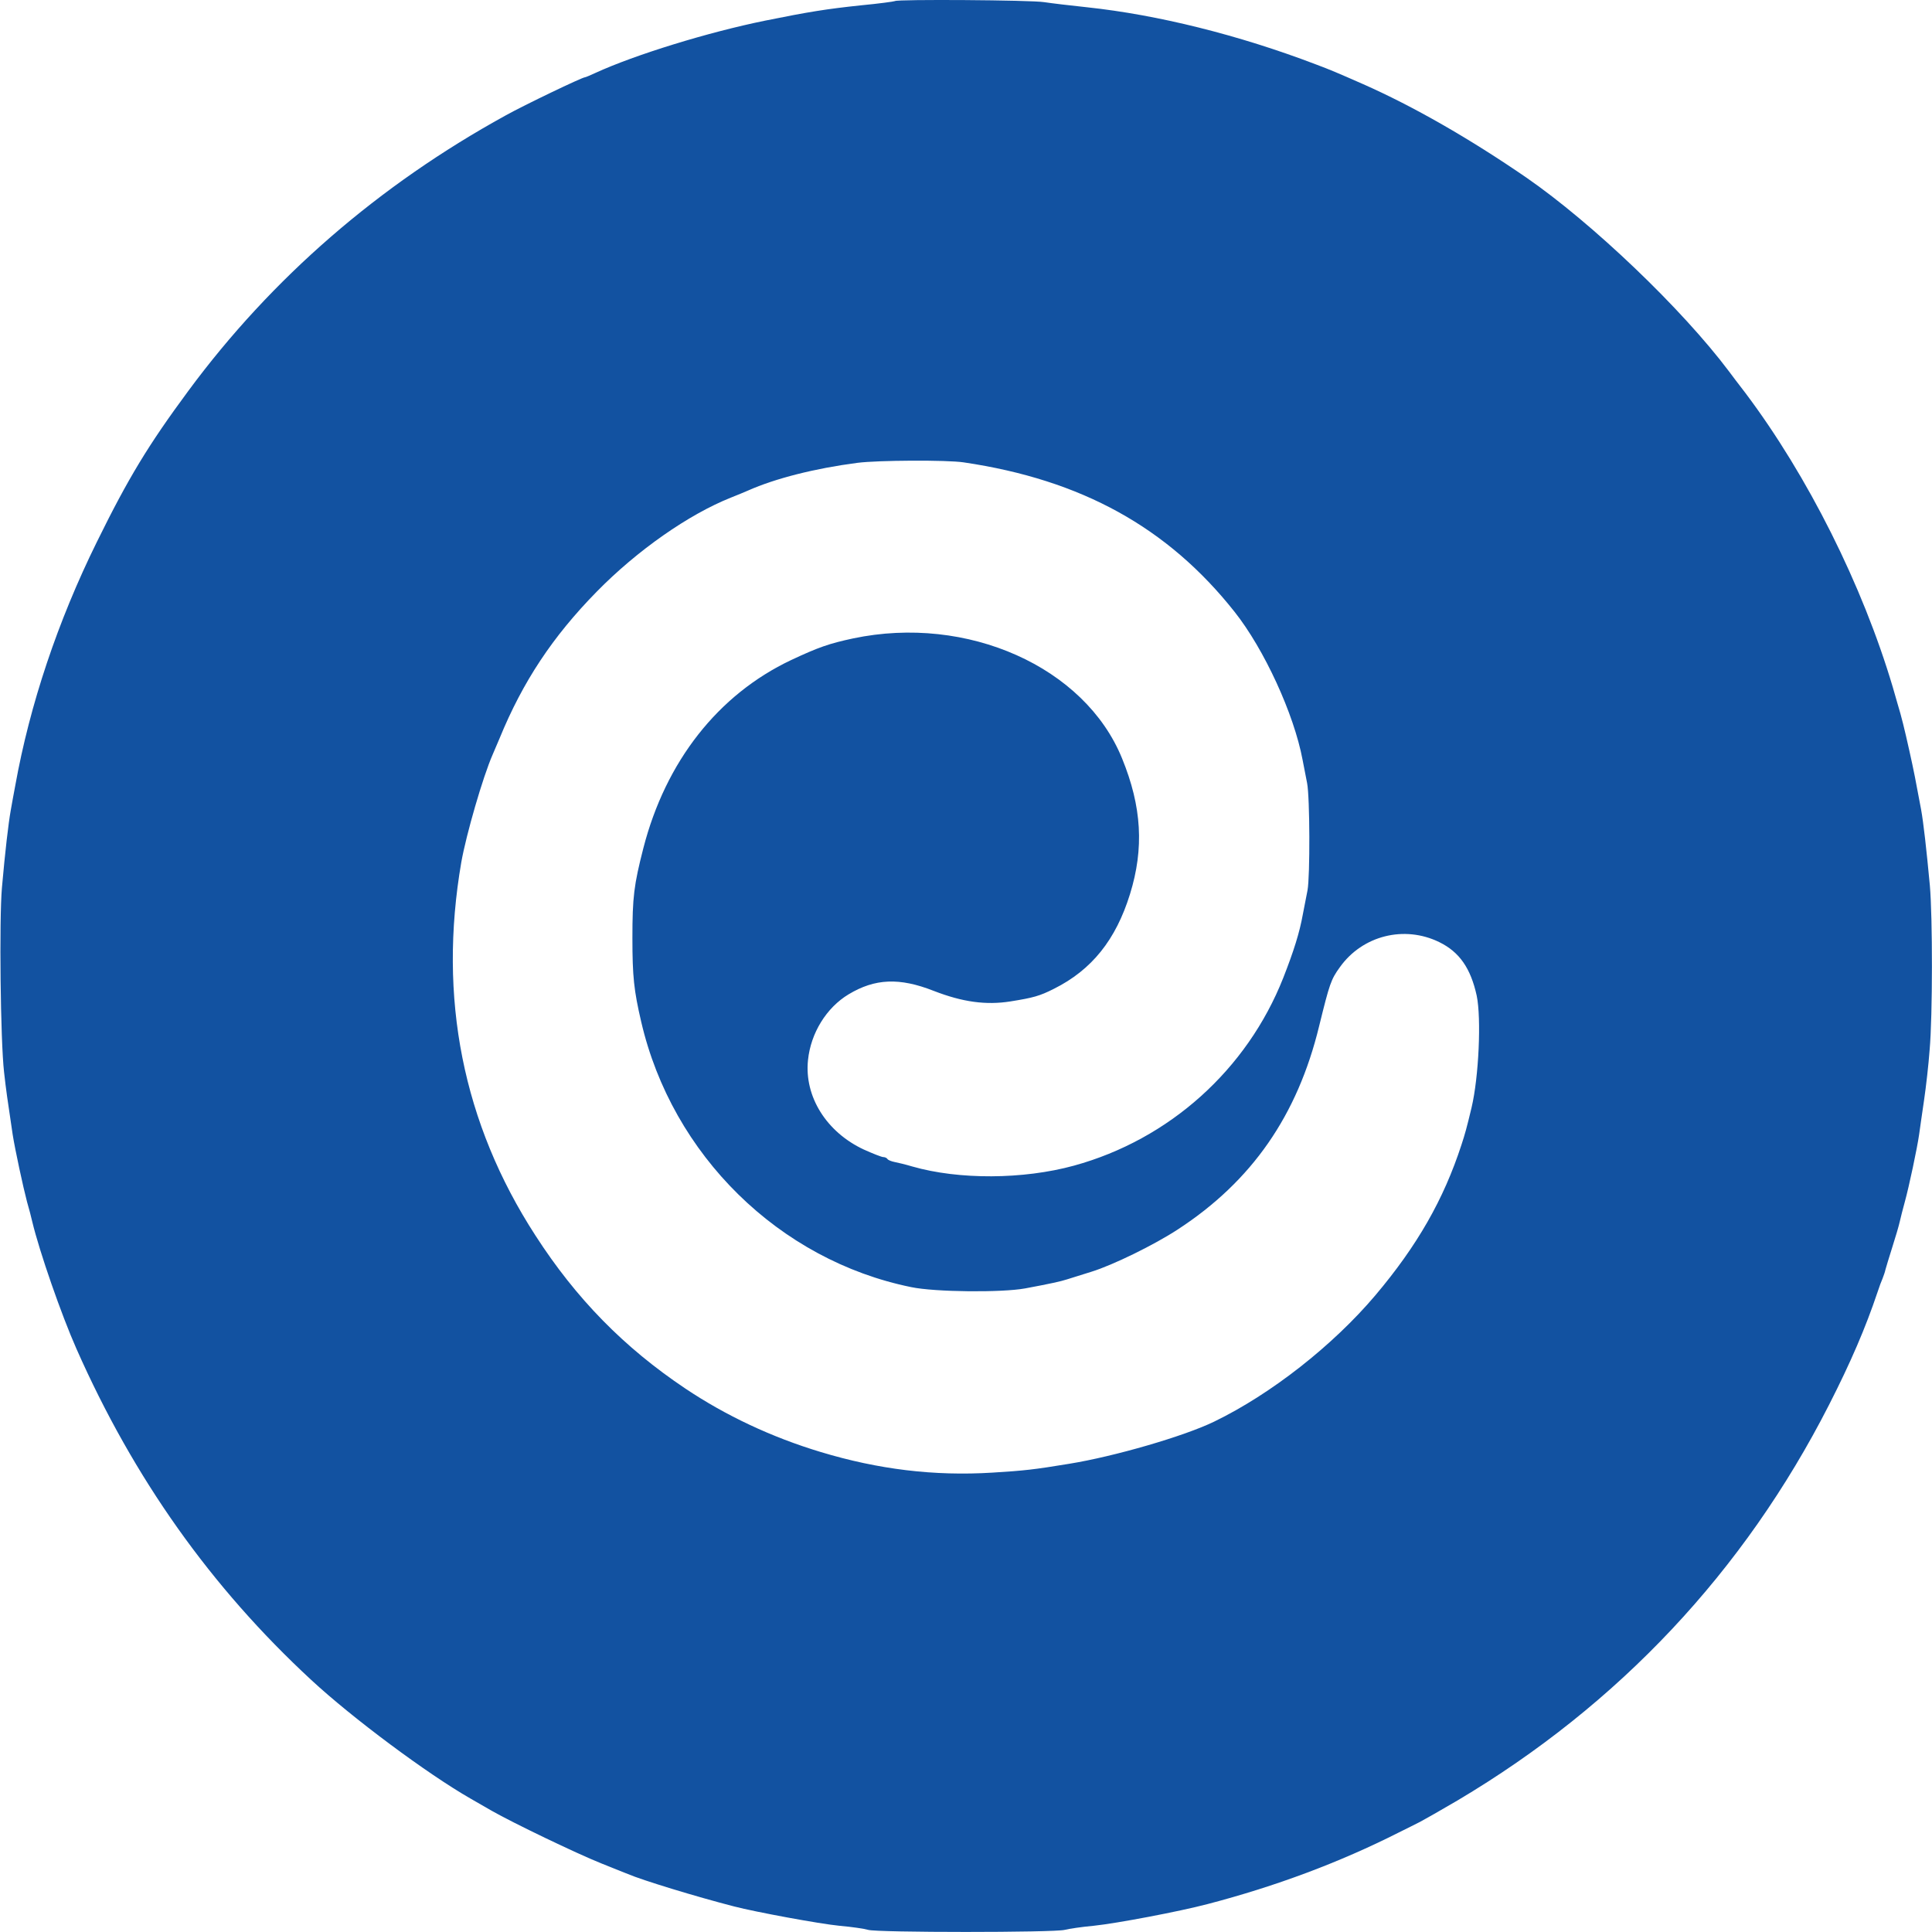 <?xml version="1.0" standalone="no"?>
<!DOCTYPE svg PUBLIC "-//W3C//DTD SVG 20010904//EN"
 "http://www.w3.org/TR/2001/REC-SVG-20010904/DTD/svg10.dtd">
<svg version="1.0" xmlns="http://www.w3.org/2000/svg"
 width="900pt" height="900pt" viewBox="0 0 900 900"
 preserveAspectRatio="xMidYMid meet">

<g transform="translate(0,900) scale(0.1,-0.1)"
fill="#1252a1" stroke="none">
<path d="M4169 8995 c-3 -2 -75 -12 -160 -20 -160 -17 -241 -30 -444 -71 -266
-54 -607 -159 -792 -244 -24 -11 -45 -20 -48 -20 -13 0 -282 -129 -370 -178
-591 -325 -1089 -757 -1477 -1282 -187 -253 -280 -406 -427 -705 -182 -369
-312 -757 -380 -1135 -7 -36 -16 -87 -21 -115 -11 -62 -26 -190 -41 -360 -13
-147 -7 -713 10 -860 9 -81 15 -123 40 -290 11 -70 49 -246 67 -314 9 -31 20
-72 24 -91 34 -142 136 -435 206 -593 267 -604 627 -1111 1094 -1543 192 -178
542 -438 741 -552 19 -11 63 -36 99 -57 100 -57 393 -198 510 -245 58 -23 114
-46 125 -50 68 -29 316 -105 495 -151 100 -26 398 -81 490 -90 58 -5 118 -14
134 -19 38 -13 870 -13 916 0 19 5 80 14 135 19 106 11 397 66 530 101 318 83
615 194 890 333 33 16 78 39 100 50 21 11 100 56 175 100 751 446 1334 1066
1730 1842 102 200 171 361 226 525 8 25 19 54 24 65 4 11 11 29 13 40 3 11 17
58 32 105 15 47 31 101 35 120 4 19 15 60 23 90 20 72 58 252 67 315 4 28 14
100 23 160 9 61 21 166 26 235 14 157 14 619 1 765 -16 171 -30 295 -41 355
-26 139 -32 172 -55 275 -23 103 -36 156 -54 215 -4 14 -14 50 -23 80 -141
474 -395 982 -686 1369 -31 40 -65 85 -76 100 -219 292 -637 691 -945 904
-265 182 -527 332 -760 435 -125 55 -151 66 -220 92 -362 138 -738 231 -1065
266 -77 8 -168 19 -201 24 -61 10 -686 14 -695 5z m321 -2149 c548 -81 950
-303 1261 -696 138 -174 277 -476 317 -690 6 -30 15 -79 21 -108 13 -66 14
-433 2 -499 -5 -26 -15 -77 -22 -113 -15 -84 -42 -170 -91 -295 -169 -428
-531 -753 -975 -875 -237 -65 -537 -66 -753 -4 -30 9 -67 18 -83 21 -15 3 -30
9 -33 14 -3 5 -12 9 -20 9 -7 0 -48 16 -90 35 -174 81 -278 247 -260 417 13
126 86 244 189 306 123 74 237 79 397 16 134 -52 243 -67 357 -49 106 17 136
25 203 59 176 88 288 228 354 441 66 213 55 407 -37 632 -173 426 -721 671
-1253 559 -112 -24 -161 -41 -289 -101 -340 -161 -584 -472 -688 -876 -44
-172 -51 -228 -51 -419 0 -179 7 -244 41 -390 144 -621 643 -1111 1258 -1236
110 -23 420 -26 530 -6 113 21 168 33 195 42 14 4 66 21 115 36 100 31 292
125 402 197 345 225 557 531 658 947 49 199 55 217 97 275 105 147 300 196
463 116 94 -46 146 -122 174 -249 22 -105 10 -379 -24 -522 -23 -96 -30 -121
-47 -173 -83 -255 -206 -470 -401 -701 -198 -234 -486 -460 -750 -588 -139
-68 -466 -163 -677 -197 -163 -27 -210 -32 -356 -41 -273 -17 -533 15 -801 96
-229 69 -443 170 -631 296 -285 191 -508 418 -698 713 -338 522 -454 1107
-345 1739 23 129 100 396 146 501 7 17 21 50 32 75 108 264 247 474 452 683
190 194 430 361 626 439 28 11 64 26 80 33 126 56 310 103 510 129 93 12 416
14 495 2z"/>
</g>
</svg>
